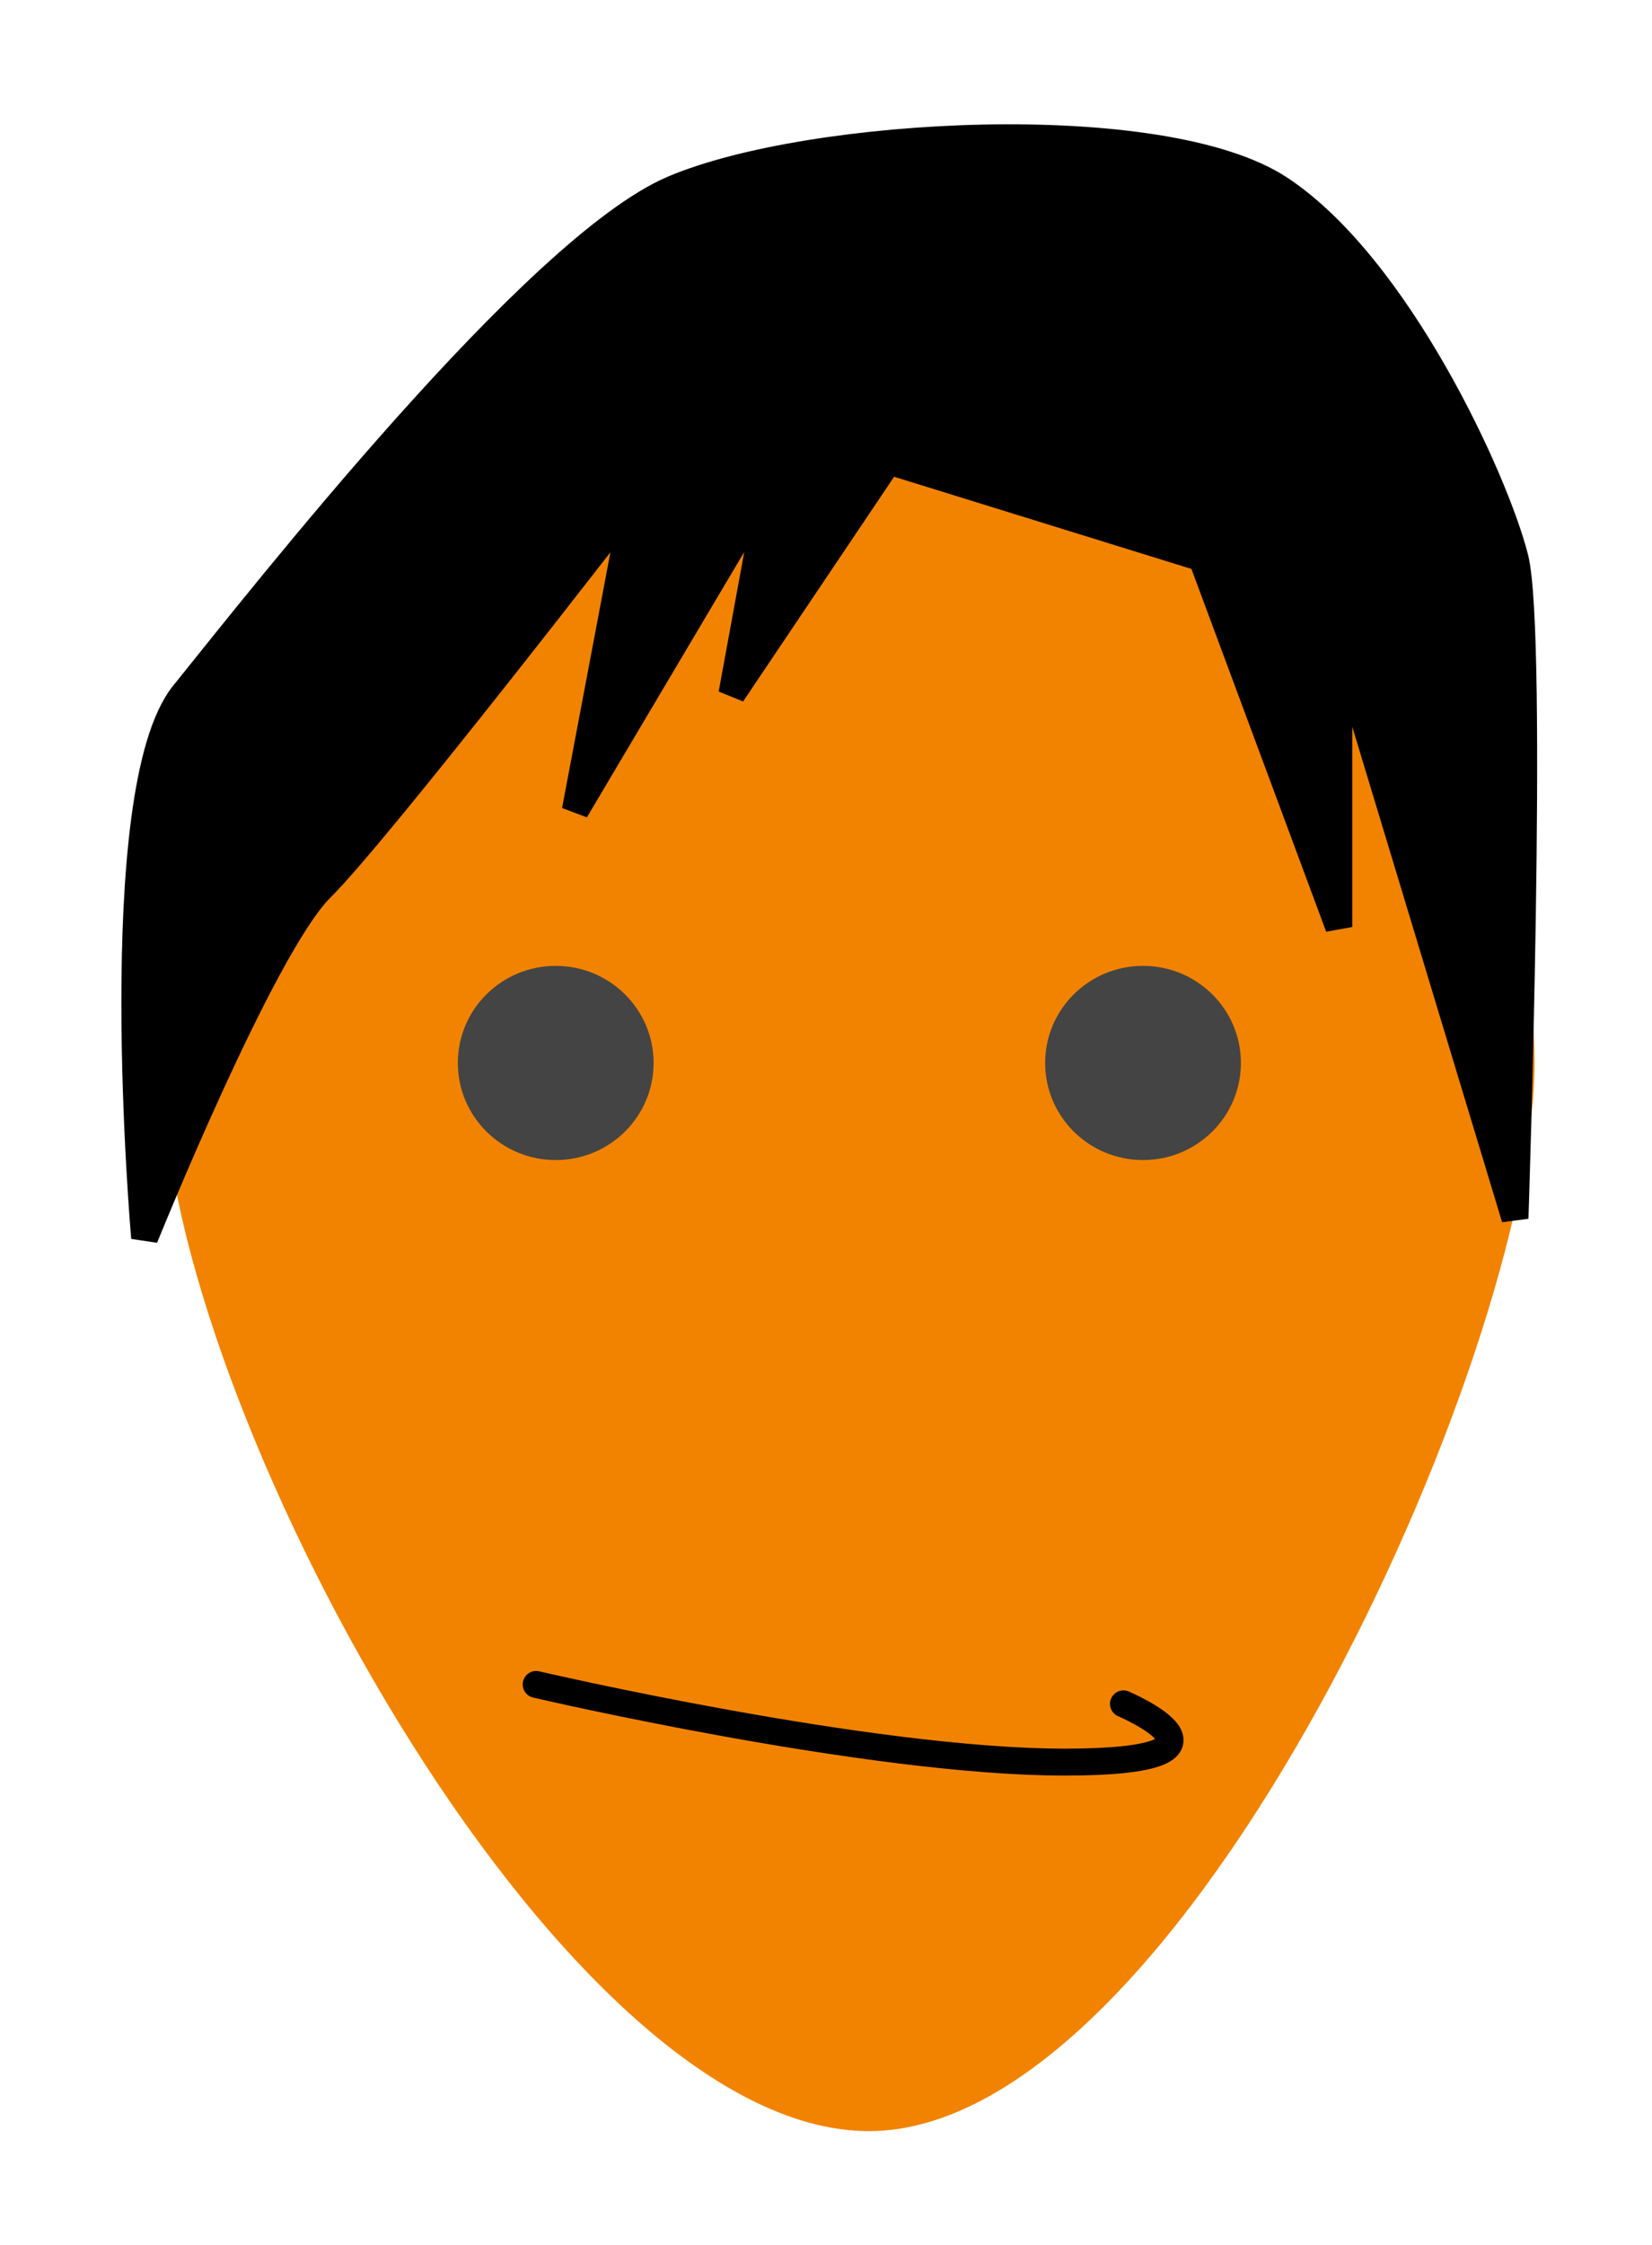 <svg width="95" height="129" viewBox="0 0 95 129" fill="none" xmlns="http://www.w3.org/2000/svg">
<g filter="url(#filter0_d_86_681)">
<path d="M49.97 116.274C31.958 116.274 9.442 73.865 9.442 56.008C9.442 38.151 27.455 10.251 49.97 10.251C72.486 10.251 88.247 38.151 88.247 54.892C88.247 71.632 67.983 116.274 49.97 116.274Z" fill="#F28300"/>
<path d="M36.461 22.527C36.461 22.527 21.826 41.5 18.448 44.848C15.071 48.196 8.316 64.936 8.316 64.936C8.316 64.936 6.065 39.268 10.568 33.687C15.071 28.107 30.832 8.019 38.712 4.67C46.593 1.322 66.857 0.206 73.612 4.67C80.366 9.135 85.995 21.411 87.121 25.875C88.247 30.339 87.121 63.82 87.121 63.82L76.989 30.339V47.08L69.108 25.875L51.096 20.295L42.09 33.687L44.341 21.411L33.083 40.384L36.461 22.527Z" fill="black" stroke="black" stroke-width="1.548"/>
<ellipse cx="31.957" cy="54.892" rx="5.629" ry="5.58" fill="#444444"/>
<ellipse cx="65.731" cy="54.892" rx="5.629" ry="5.58" fill="#444444"/>
<path d="M30.832 90.605C30.832 90.605 49.97 95.069 61.228 95.069C72.486 95.069 64.605 91.721 64.605 91.721" stroke="black" stroke-width="1.548" stroke-linecap="round"/>
</g>
<defs>
<filter id="filter0_d_86_681" x="0.788" y="0.952" width="93.799" height="127.705" filterUnits="userSpaceOnUse" color-interpolation-filters="sRGB">
<feFlood flood-opacity="0" result="BackgroundImageFix"/>
<feColorMatrix in="SourceAlpha" type="matrix" values="0 0 0 0 0 0 0 0 0 0 0 0 0 0 0 0 0 0 127 0" result="hardAlpha"/>
<feOffset dy="6.192"/>
<feGaussianBlur stdDeviation="3.096"/>
<feColorMatrix type="matrix" values="0 0 0 0 0 0 0 0 0 0 0 0 0 0 0 0 0 0 1 0"/>
<feBlend mode="normal" in2="BackgroundImageFix" result="effect1_dropShadow_86_681"/>
<feBlend mode="normal" in="SourceGraphic" in2="effect1_dropShadow_86_681" result="shape"/>
</filter>
</defs>
</svg>
